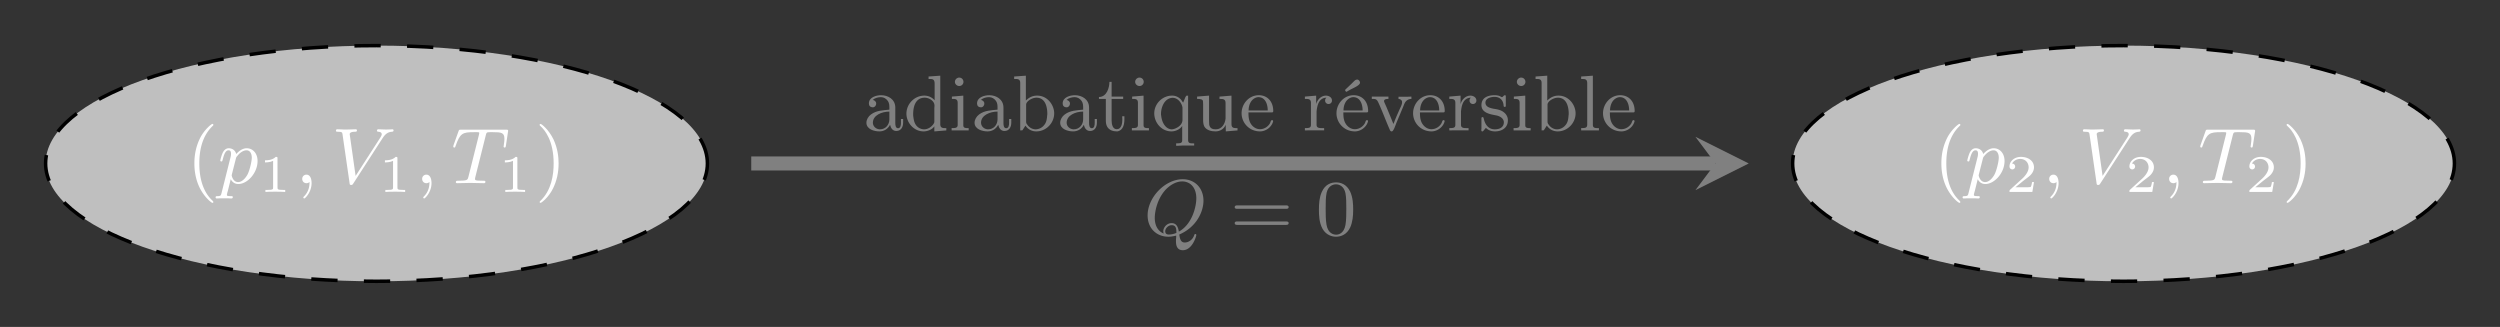 <svg xmlns="http://www.w3.org/2000/svg" xmlns:xlink="http://www.w3.org/1999/xlink" width="378.604" height="49.508" viewBox="0 0 283.953 37.131"><rect x="0" y="0" width="283.953" height="37.131" fill="#333333" stroke="none"/><defs><symbol overflow="visible" id="b"><path style="stroke:none" d="M3.063 2.14c0-.046-.032-.078-.079-.14C1.828.937 1.47-.672 1.47-2.25c0-1.375.265-3.063 1.531-4.266.047-.046.063-.062.063-.109a.107.107 0 0 0-.11-.11c-.11 0-.922.657-1.406 1.626-.422.859-.64 1.796-.64 2.859 0 .64.077 1.672.577 2.719.532 1.11 1.36 1.765 1.47 1.765.062 0 .108-.03.108-.093Zm0 0"/></symbol><symbol overflow="visible" id="h"><path style="stroke:none" d="M2.672-2.25c0-.734-.11-1.719-.578-2.719C1.563-6.079.734-6.734.625-6.734c-.094 0-.11.078-.11.109 0 .047.016.063.079.125.531.469 1.515 1.688 1.515 4.25C2.11-.969 1.875.813.58 2.031c-.016.016-.063.063-.063.11 0 .015.015.093.109.093.11 0 .922-.64 1.406-1.625.422-.859.64-1.78.64-2.859Zm0 0"/></symbol><symbol overflow="visible" id="y"><path style="stroke:none" d="M6.344-2.969c.125 0 .297 0 .297-.187 0-.203-.188-.203-.329-.203H.845c-.14 0-.328 0-.328.203 0 .187.171.187.296.187ZM6.312-1.14c.141 0 .329 0 .329-.203 0-.187-.172-.187-.297-.187H.812c-.125 0-.296 0-.296.187 0 .203.187.203.328.203Zm0 0"/></symbol><symbol overflow="visible" id="z"><path style="stroke:none" d="M4.25-2.875c0-.594-.031-1.375-.344-2.047-.406-.844-1.078-1.047-1.594-1.047-.546 0-1.234.203-1.624 1.078-.282.61-.329 1.344-.329 2.016 0 .594.016 1.453.407 2.172.421.75 1.125.906 1.53.906.579 0 1.25-.25 1.626-1.078.265-.61.328-1.281.328-2ZM2.312-.031c-.28 0-.921-.125-1.093-1.14-.094-.516-.094-1.298-.094-1.813 0-.61 0-1.313.11-1.813.187-.797.75-.953 1.062-.953.344 0 .906.188 1.078 1.016.094.484.094 1.187.094 1.75 0 .562 0 1.312-.094 1.843C3.187-.109 2.531-.03 2.312-.03Zm0 0"/></symbol><symbol overflow="visible" id="c"><path style="stroke:none" d="M.406 1.125c-.062.25-.078.344-.453.344-.11 0-.219 0-.219.156 0 .031.032.11.125.11l.375-.016H1.078c.156 0 .297.015.438.015.046 0 .171 0 .171-.156 0-.11-.093-.11-.25-.11-.421 0-.421-.062-.421-.155a2.9 2.9 0 0 1 .109-.438l.328-1.328c.094.187.344.547.86.547C3.359.094 4.5-1.172 4.5-2.516c0-.906-.563-1.453-1.234-1.453-.188 0-.641.047-1.188.656-.125-.5-.547-.656-.844-.656-.375 0-.578.281-.703.531-.14.313-.265.813-.265.86 0 .078.062.11.125.11.093 0 .109-.048.156-.235.172-.703.36-1.031.656-1.031.281 0 .281.28.281.421 0 .063-.015.204-.03.266Zm1.625-3.89c.047-.172.047-.188.172-.329.235-.312.64-.64 1.047-.64.422 0 .594.421.594.843 0 .391-.25 1.516-.531 1.985-.313.515-.688.781-1.016.781-.578 0-.735-.703-.735-.766 0-.062.032-.109.032-.156Zm0 0"/></symbol><symbol overflow="visible" id="e"><path style="stroke:none" d="M1.625-.14c0 .296 0 1.03-.656 1.671-.047.047-.047.063-.047.094 0 .063.062.11.11.11.093 0 .827-.704.827-1.75 0-.563-.203-.954-.578-.954a.467.467 0 0 0-.484.485c0 .25.172.484.484.484a.46.46 0 0 0 .344-.14Zm0 0"/></symbol><symbol overflow="visible" id="f"><path style="stroke:none" d="M5.797-5.063c.36-.578.672-.75 1.094-.78.109-.016.187-.016.187-.173 0-.062-.062-.109-.125-.109-.031 0-.25.031-.734.031-.282 0-.594-.031-.86-.031-.062 0-.171.016-.171.156 0 .11.109.125.125.125.093 0 .421.016.421.282 0 .078-.03.14-.062.203-.047.078-.063.109-.094.171L2.766-.827l-.672-4.75c0-.078.062-.266.61-.266.108 0 .218 0 .218-.172 0-.093-.094-.109-.14-.109-.157 0-.345.016-.516.016-.188 0-.375.015-.579.015-.156 0-.406 0-.484-.015-.078 0-.437-.016-.516-.016-.03 0-.156 0-.156.156 0 .125.094.125.203.125.5 0 .516.078.547.297L2.078-.03c.016.172.031.234.188.234.14 0 .187-.078.25-.187Zm0 0"/></symbol><symbol overflow="visible" id="g"><path style="stroke:none" d="M3.938-5.469c.046-.187.078-.281.218-.312.078-.016.36-.016.547-.016 1.031 0 1.344.063 1.344.766 0 .11 0 .25-.078.781l-.016.078c0 .063.031.125.125.125.11 0 .125-.094.14-.219l.235-1.562c.016-.031.016-.094.016-.125 0-.125-.078-.125-.25-.125h-5.11c-.218 0-.218.016-.28.187L.265-4.312c-.032.109-.032.14-.032.14 0 .047.032.125.11.125.11 0 .125-.062.172-.219.5-1.406.78-1.53 2.078-1.53h.344c.25 0 .25.03.25.109 0 .046-.016.109-.032.187L1.953-.703c-.078.312-.11.422-1.062.422-.282 0-.36 0-.36.172C.531 0 .641 0 .687 0c.235 0 .485-.016.735-.016s.5-.015.75-.015c.406 0 .422 0 .75.015.125 0 .703.016.781.016.078 0 .188 0 .188-.156 0-.125-.079-.125-.297-.125-.235 0-.344 0-.578-.016-.204-.031-.313-.031-.313-.187 0-.047.016-.11.031-.172Zm0 0"/></symbol><symbol overflow="visible" id="x"><path style="stroke:none" d="M3.688.375c-.016.094-.016.219-.016.328 0 .422.078 1.031.781 1.031C5.531 1.734 5.984.141 5.984 0c0-.047-.046-.11-.125-.11-.062 0-.078.063-.109.126-.203.609-.734.843-1.063.843-.406 0-.546-.265-.64-.906 1.969-.844 2.75-2.61 2.75-3.844 0-1.406-.953-2.437-2.36-2.437-2 0-3.984 2.062-3.984 4.11C.453-.75 1.47.202 2.813.202c.374 0 .734-.094.89-.125ZM2.28-.156c-.422-.172-1.015-.64-1.015-1.797 0-.469.156-1.906 1.125-3.063.468-.546 1.218-1.062 1.984-1.062.89 0 1.61.656 1.61 1.922 0 .89-.438 2.922-1.985 3.781-.078-.484-.25-.969-.828-.969-.5 0-.938.469-.938.922a.73.73 0 0 0 .047.266ZM3.72-.234a2.098 2.098 0 0 1-.844.187c-.11 0-.422 0-.422-.375 0-.328.344-.687.735-.687.53 0 .53.484.53.875Zm0 0"/></symbol><symbol overflow="visible" id="d"><path style="stroke:none" d="M2.14-3.797c0-.187-.015-.187-.203-.187-.39.39-1 .39-1.218.39v.235c.156 0 .562 0 .922-.172v3.015c0 .204 0 .282-.625.282h-.25V0c.328-.031.796-.031 1.125-.031.328 0 .796 0 1.125.031v-.234h-.25c-.625 0-.625-.078-.625-.282Zm0 0"/></symbol><symbol overflow="visible" id="j"><path style="stroke:none" d="M3.219-1.125H3c-.016.094-.078.484-.156.547-.047.047-.531.047-.625.047h-1.11l.766-.625c.203-.172.734-.547.922-.735.172-.171.422-.484.422-.906 0-.75-.672-1.187-1.485-1.187-.765 0-1.296.515-1.296 1.078 0 .297.25.344.312.344a.32.32 0 0 0 .328-.329c0-.125-.078-.328-.344-.328.141-.297.5-.531.922-.531.625 0 .953.469.953.953 0 .422-.28.86-.687 1.25L.5-.25C.437-.187.437-.187.437 0h2.594Zm0 0"/></symbol><symbol overflow="visible" id="k"><path style="stroke:none" d="M1.094-3.484c.25-.22.61-.313.937-.313.313 0 .594.172.781.438.172.25.172.53.172.828v.156c-.734.078-1.468.078-2.093.547-.297.219-.516.578-.516.937 0 .735.875.985 1.469.985.547 0 .968-.281 1.218-.75.079.375.297.703.704.703.546 0 .78-.453.78-.953v-.406h-.25v.453c0 .25-.046.593-.327.593-.297 0-.313-.39-.313-.593v-1.75c0-.938-.812-1.407-1.61-1.407-.562 0-1.39.235-1.39.938 0 .25.14.437.469.437.219-.015.36-.218.36-.421 0-.25-.188-.376-.391-.422Zm1.89 1.328v.875c0 .625-.437 1.14-1.062 1.14h-.063c-.421-.03-.75-.359-.75-.75 0-.859 1.032-1.265 1.875-1.265Zm0 0"/></symbol><symbol overflow="visible" id="l"><path style="stroke:none" d="M2.828-6.14v.28h.094c.36 0 .594.016.594.548v1.875a1.532 1.532 0 0 0-1.172-.532c-1.11 0-2.031.938-2.031 2.047C.313-.906 1.14.094 2.266.094c.421 0 .984-.203 1.218-.578v.578l1.36-.11V-.28h-.14c-.298 0-.548-.031-.548-.453v-5.5Zm-1.75 4.406v-.125c0-.72.188-1.875 1.313-1.875.468 0 1.109.343 1.109.906 0 .11-.016.219-.016.328v1.484c0 .11-.046.188-.109.282-.234.343-.64.593-1.063.593a1.14 1.14 0 0 1-.89-.453c-.25-.328-.297-.734-.344-1.14Zm0 0"/></symbol><symbol overflow="visible" id="m"><path style="stroke:none" d="M.36-3.86v.266H.5c.297 0 .516.047.516.453v2.485c0 .36-.25.375-.688.375v.265h1.938V-.28h-.141c-.234 0-.469-.031-.469-.313v-3.375Zm.765-2.156c-.234.047-.422.235-.422.485s.219.468.485.468h.062a.474.474 0 0 0 .422-.468.477.477 0 0 0-.484-.485Zm0 0"/></symbol><symbol overflow="visible" id="n"><path style="stroke:none" d="M.266-6.14v.28h.14c.297 0 .547.032.547.454v5.39l.25-.015.344-.531c.312.453.75.656 1.234.656 1.125 0 2.031-.953 2.031-2.047 0-.953-.765-2.016-1.937-2.016-.484 0-.89.172-1.281.563v-2.828Zm3.75 4.406c-.032.421-.079.796-.344 1.109a1.252 1.252 0 0 1-.969.484c-.375 0-.75-.218-.953-.546a.457.457 0 0 1-.125-.297v-2c.063-.391.703-.75 1.172-.75 1.047 0 1.234 1.14 1.234 1.812 0 .063 0 .125-.015.188Zm0 0"/></symbol><symbol overflow="visible" id="o"><path style="stroke:none" d="M1.36-5.531c0 .656-.298 1.718-1.188 1.718v.22h.781v2.374c0 .282.016.547.156.782.22.39.672.53 1.079.53h.078c.687-.124.796-.859.796-1.39v-.328h-.25c0 .125.016.25.016.39 0 .391-.094 1.079-.625 1.079-.484 0-.594-.563-.594-1.016v-2.422h1.313v-.265H1.609v-1.672Zm0 0"/></symbol><symbol overflow="visible" id="p"><path style="stroke:none" d="M3.484-.531v1.625c0 .328-.187.36-.687.36v.28l.64-.03h1.407v-.25h-.188c-.281 0-.5-.032-.5-.376v-5.047l-.218.016-.11.203-.234.578c-.094-.11-.156-.234-.235-.328a1.316 1.316 0 0 0-1.03-.469c-1.079 0-2.017.906-2.017 2.016 0 1.047.813 2.047 1.954 2.047.453 0 .984-.235 1.218-.625ZM1.078-1.797v-.11c0-.734.39-1.765 1.297-1.812h.031c.578 0 1.016.563 1.11 1.094v1.406c0 .735-.922 1.078-1.204 1.078h-.046C1.609-.188 1.25-.859 1.14-1.42c-.032-.126-.032-.25-.063-.376Zm0 0"/></symbol><symbol overflow="visible" id="q"><path style="stroke:none" d="M.313-3.86v.266H.39c.25 0 .593.031.593.281.016.11.016.188.016.297v1.782c0 .28.016.53.14.78.266.438.813.548 1.282.548.5 0 .984-.297 1.14-.766l.016.766 1.328-.11V-.28H4.75c-.266 0-.531-.031-.531-.438v-3.25l-1.36.11v.265h.125c.282 0 .563.031.563.453v1.766C3.5-.797 3.14-.141 2.453-.141c-.36 0-.687-.078-.765-.546-.016-.172-.016-.329-.016-.5V-3.97Zm0 0"/></symbol><symbol overflow="visible" id="r"><path style="stroke:none" d="M1.031-2.063h2.657c.109 0 .156-.046.156-.156 0-1.125-.703-1.797-1.64-1.797-1.095 0-1.954.954-1.954 2.047C.25-.875 1.125.094 2.344.094c.64 0 1.281-.453 1.469-1.078.015-.016.015-.063.015-.094a.107.107 0 0 0-.11-.11c-.171 0-.171.266-.265.391-.219.375-.656.64-1.094.64h-.062C1.828-.171 1.422-.5 1.219-.921c-.172-.36-.188-.75-.188-1.14Zm.016-.218c0-.594.25-1.281.906-1.485a.914.914 0 0 1 .203-.03c.781 0 1.063.796 1.063 1.515Zm0 0"/></symbol><symbol overflow="visible" id="s"><path style="stroke:none" d="M.266-3.86v.266h.14c.281 0 .547.031.547.453v2.485c0 .36-.234.375-.687.375v.265L.89-.03h1.562v-.25h-.297c-.312 0-.562-.047-.562-.375v-1.516c.062-.625.234-1.562 1.14-1.562-.125.062-.171.203-.171.328a.39.39 0 1 0 .78 0c0-.375-.359-.563-.687-.563-.547 0-.984.469-1.11.969v-.969Zm0 0"/></symbol><symbol overflow="visible" id="t"><path style="stroke:none" d="M1.031-2.063h2.657c.109 0 .156-.046.156-.156 0-1.125-.703-1.797-1.64-1.797-1.095 0-1.954.954-1.954 2.047C.25-.875 1.125.094 2.344.094c.64 0 1.281-.453 1.469-1.078.015-.016.015-.063.015-.094a.107.107 0 0 0-.11-.11c-.171 0-.171.266-.265.391-.219.375-.656.64-1.094.64h-.062C1.828-.171 1.422-.5 1.219-.921c-.172-.36-.188-.75-.188-1.14Zm.016-.218c0-.594.25-1.281.906-1.485a.914.914 0 0 1 .203-.03c.781 0 1.063.796 1.063 1.515Zm1.484-3.5c-.156.015-.312.203-.422.312-.28.282-.578.547-.859.828-.016.016-.016.032-.016.047 0 .063.079.188.141.188.047 0 .094-.047.125-.063l.25-.14c.39-.22 1.172-.516 1.172-.829 0-.171-.156-.359-.344-.359-.015 0-.031.016-.047.016Zm0 0"/></symbol><symbol overflow="visible" id="u"><path style="stroke:none" d="M.172-3.86v.266h.14c.454 0 .485.14.797.844.375.86.704 1.75 1.079 2.594.046.125.093.25.25.25.203 0 .39-.625.53-.969.266-.64.532-1.266.798-1.906.062-.156.109-.297.203-.438a.829.829 0 0 1 .703-.375v-.265l-.438.015h-1.03v.25c.218.016.405.14.405.36v.046c0 .235-.187.563-.296.813-.235.531-.485 1.078-.672 1.625-.11-.203-.188-.422-.266-.625l-.531-1.281c-.078-.172-.14-.328-.219-.485-.016-.062-.063-.14-.063-.203 0-.234.313-.25.5-.25v-.265Zm0 0"/></symbol><symbol overflow="visible" id="v"><path style="stroke:none" d="M.813-.313c.296.297.656.407 1.046.407.735 0 1.454-.375 1.454-1.25v-.094c-.032-.516-.422-.89-.876-1.063a3.528 3.528 0 0 0-.703-.156c-.375-.078-.968-.187-.968-.703 0-.515.656-.656 1.03-.656.579 0 .985.344 1.032.969 0 .078.016.171.125.171.063 0 .125-.03.125-.109v-1.078c0-.063-.015-.14-.094-.14-.14 0-.234.218-.343.218h-.016c-.063-.015-.125-.062-.188-.094-.187-.093-.421-.125-.64-.125-.625 0-1.484.204-1.484 1.125 0 .907 1.046 1.047 1.687 1.172.39.078.828.313.86.75 0 .64-.532.828-1.016.828h-.078C1.109-.17.75-.656.594-1.28c-.031-.094-.031-.25-.156-.25-.11 0-.126.078-.126.156v1.156c0 .047-.015.078-.015.125 0 .094.016.188.11.188.093 0 .156-.11.218-.172l.031-.047c.063-.063.11-.11.156-.188Zm0 0"/></symbol><symbol overflow="visible" id="w"><path style="stroke:none" d="M.328-6.14v.28h.11c.312 0 .578.016.578.47v4.718c0 .375-.25.39-.641.39H.328v.266h2.016V-.28h-.235c-.234 0-.453-.047-.453-.36v-5.593Zm0 0"/></symbol><clipPath id="a"><path d="M0 0h86v37.133H0Zm0 0"/></clipPath><clipPath id="i"><path d="M197 0h86.953v37.133H197Zm0 0"/></clipPath></defs><path style="stroke:none;fill-rule:nonzero;fill:#bfbfbf;fill-opacity:1" d="M80.348 18.566c0-7.394-16.828-13.386-37.582-13.386-20.758 0-37.586 5.992-37.586 13.386 0 7.391 16.828 13.383 37.586 13.383 20.754 0 37.582-5.992 37.582-13.383Zm0 0"/><g clip-path="url(#a)"><path style="fill:none;stroke-width:.399;stroke-linecap:butt;stroke-linejoin:miter;stroke:#000;stroke-opacity:1;stroke-dasharray:2.989,2.989;stroke-miterlimit:10" d="M37.584 0c0 7.394-16.828 13.386-37.582 13.386-20.758 0-37.586-5.992-37.586-13.386 0-7.391 16.828-13.383 37.586-13.383 20.754 0 37.582 5.992 37.582 13.383Zm0 0" transform="matrix(1 0 0 -1 42.764 18.566)"/></g><use xlink:href="#b" x="21.17" y="20.807" style="fill:#fff;fill-opacity:1"/><use xlink:href="#c" x="24.754" y="20.807" style="fill:#fff;fill-opacity:1"/><use xlink:href="#d" x="29.38" y="21.803" style="fill:#fff;fill-opacity:1"/><use xlink:href="#e" x="33.531" y="20.807" style="fill:#fff;fill-opacity:1"/><use xlink:href="#f" x="37.624" y="20.807" style="fill:#fff;fill-opacity:1"/><use xlink:href="#d" x="43.001" y="21.803" style="fill:#fff;fill-opacity:1"/><use xlink:href="#e" x="47.152" y="20.807" style="fill:#fff;fill-opacity:1"/><use xlink:href="#g" x="51.245" y="20.807" style="fill:#fff;fill-opacity:1"/><use xlink:href="#d" x="56.624" y="21.803" style="fill:#fff;fill-opacity:1"/><use xlink:href="#h" x="60.775" y="20.807" style="fill:#fff;fill-opacity:1"/><path style="stroke:none;fill-rule:nonzero;fill:#bfbfbf;fill-opacity:1" d="M278.777 18.566c0-7.394-16.828-13.386-37.586-13.386-20.757 0-37.582 5.992-37.582 13.386 0 7.391 16.825 13.383 37.582 13.383 20.758 0 37.586-5.992 37.586-13.383Zm0 0"/><g clip-path="url(#i)"><path style="fill:none;stroke-width:.399;stroke-linecap:butt;stroke-linejoin:miter;stroke:#000;stroke-opacity:1;stroke-dasharray:2.989,2.989;stroke-miterlimit:10" d="M236.013 0c0 7.394-16.828 13.386-37.586 13.386-20.757 0-37.582-5.992-37.582-13.386 0-7.391 16.825-13.383 37.582-13.383 20.758 0 37.586 5.992 37.586 13.383Zm0 0" transform="matrix(1 0 0 -1 42.764 18.566)"/></g><use xlink:href="#b" x="219.595" y="20.807" style="fill:#fff;fill-opacity:1"/><use xlink:href="#c" x="223.179" y="20.807" style="fill:#fff;fill-opacity:1"/><use xlink:href="#j" x="227.805" y="21.803" style="fill:#fff;fill-opacity:1"/><use xlink:href="#e" x="231.956" y="20.807" style="fill:#fff;fill-opacity:1"/><use xlink:href="#f" x="236.049" y="20.807" style="fill:#fff;fill-opacity:1"/><use xlink:href="#j" x="241.426" y="21.803" style="fill:#fff;fill-opacity:1"/><use xlink:href="#e" x="245.577" y="20.807" style="fill:#fff;fill-opacity:1"/><use xlink:href="#g" x="249.67" y="20.807" style="fill:#fff;fill-opacity:1"/><use xlink:href="#j" x="255.049" y="21.803" style="fill:#fff;fill-opacity:1"/><use xlink:href="#h" x="259.2" y="20.807" style="fill:#fff;fill-opacity:1"/><path style="fill:none;stroke-width:1.594;stroke-linecap:butt;stroke-linejoin:miter;stroke:gray;stroke-opacity:1;stroke-miterlimit:10" d="M42.564 0h109.512" transform="matrix(1 0 0 -1 42.764 18.566)"/><path style="stroke:none;fill-rule:nonzero;fill:gray;fill-opacity:1" d="m198.625 18.566-6.055-3.027 2.27 3.027-2.27 3.028"/><g style="fill:gray;fill-opacity:1"><use xlink:href="#k" x="98.033" y="14.83"/><use xlink:href="#l" x="102.64" y="14.83"/><use xlink:href="#m" x="107.758" y="14.83"/><use xlink:href="#k" x="110.317" y="14.83"/><use xlink:href="#n" x="114.924" y="14.83"/><use xlink:href="#k" x="120.042" y="14.83"/><use xlink:href="#o" x="124.649" y="14.83"/><use xlink:href="#m" x="128.232" y="14.83"/><use xlink:href="#p" x="130.791" y="14.83"/><use xlink:href="#q" x="135.653" y="14.83"/><use xlink:href="#r" x="140.771" y="14.83"/></g><g style="fill:gray;fill-opacity:1"><use xlink:href="#s" x="147.945" y="14.83"/><use xlink:href="#t" x="151.549" y="14.83"/></g><use xlink:href="#u" x="155.639" y="14.83" style="fill:gray;fill-opacity:1"/><g style="fill:gray;fill-opacity:1"><use xlink:href="#r" x="160.25" y="14.83"/><use xlink:href="#s" x="164.348" y="14.83"/><use xlink:href="#v" x="167.952" y="14.83"/><use xlink:href="#m" x="171.586" y="14.83"/><use xlink:href="#n" x="174.145" y="14.83"/><use xlink:href="#w" x="179.263" y="14.83"/><use xlink:href="#r" x="181.822" y="14.83"/></g><use xlink:href="#x" x="129.895" y="26.685" style="fill:gray;fill-opacity:1"/><use xlink:href="#y" x="139.723" y="26.685" style="fill:gray;fill-opacity:1"/><use xlink:href="#z" x="149.446" y="26.685" style="fill:gray;fill-opacity:1"/></svg>